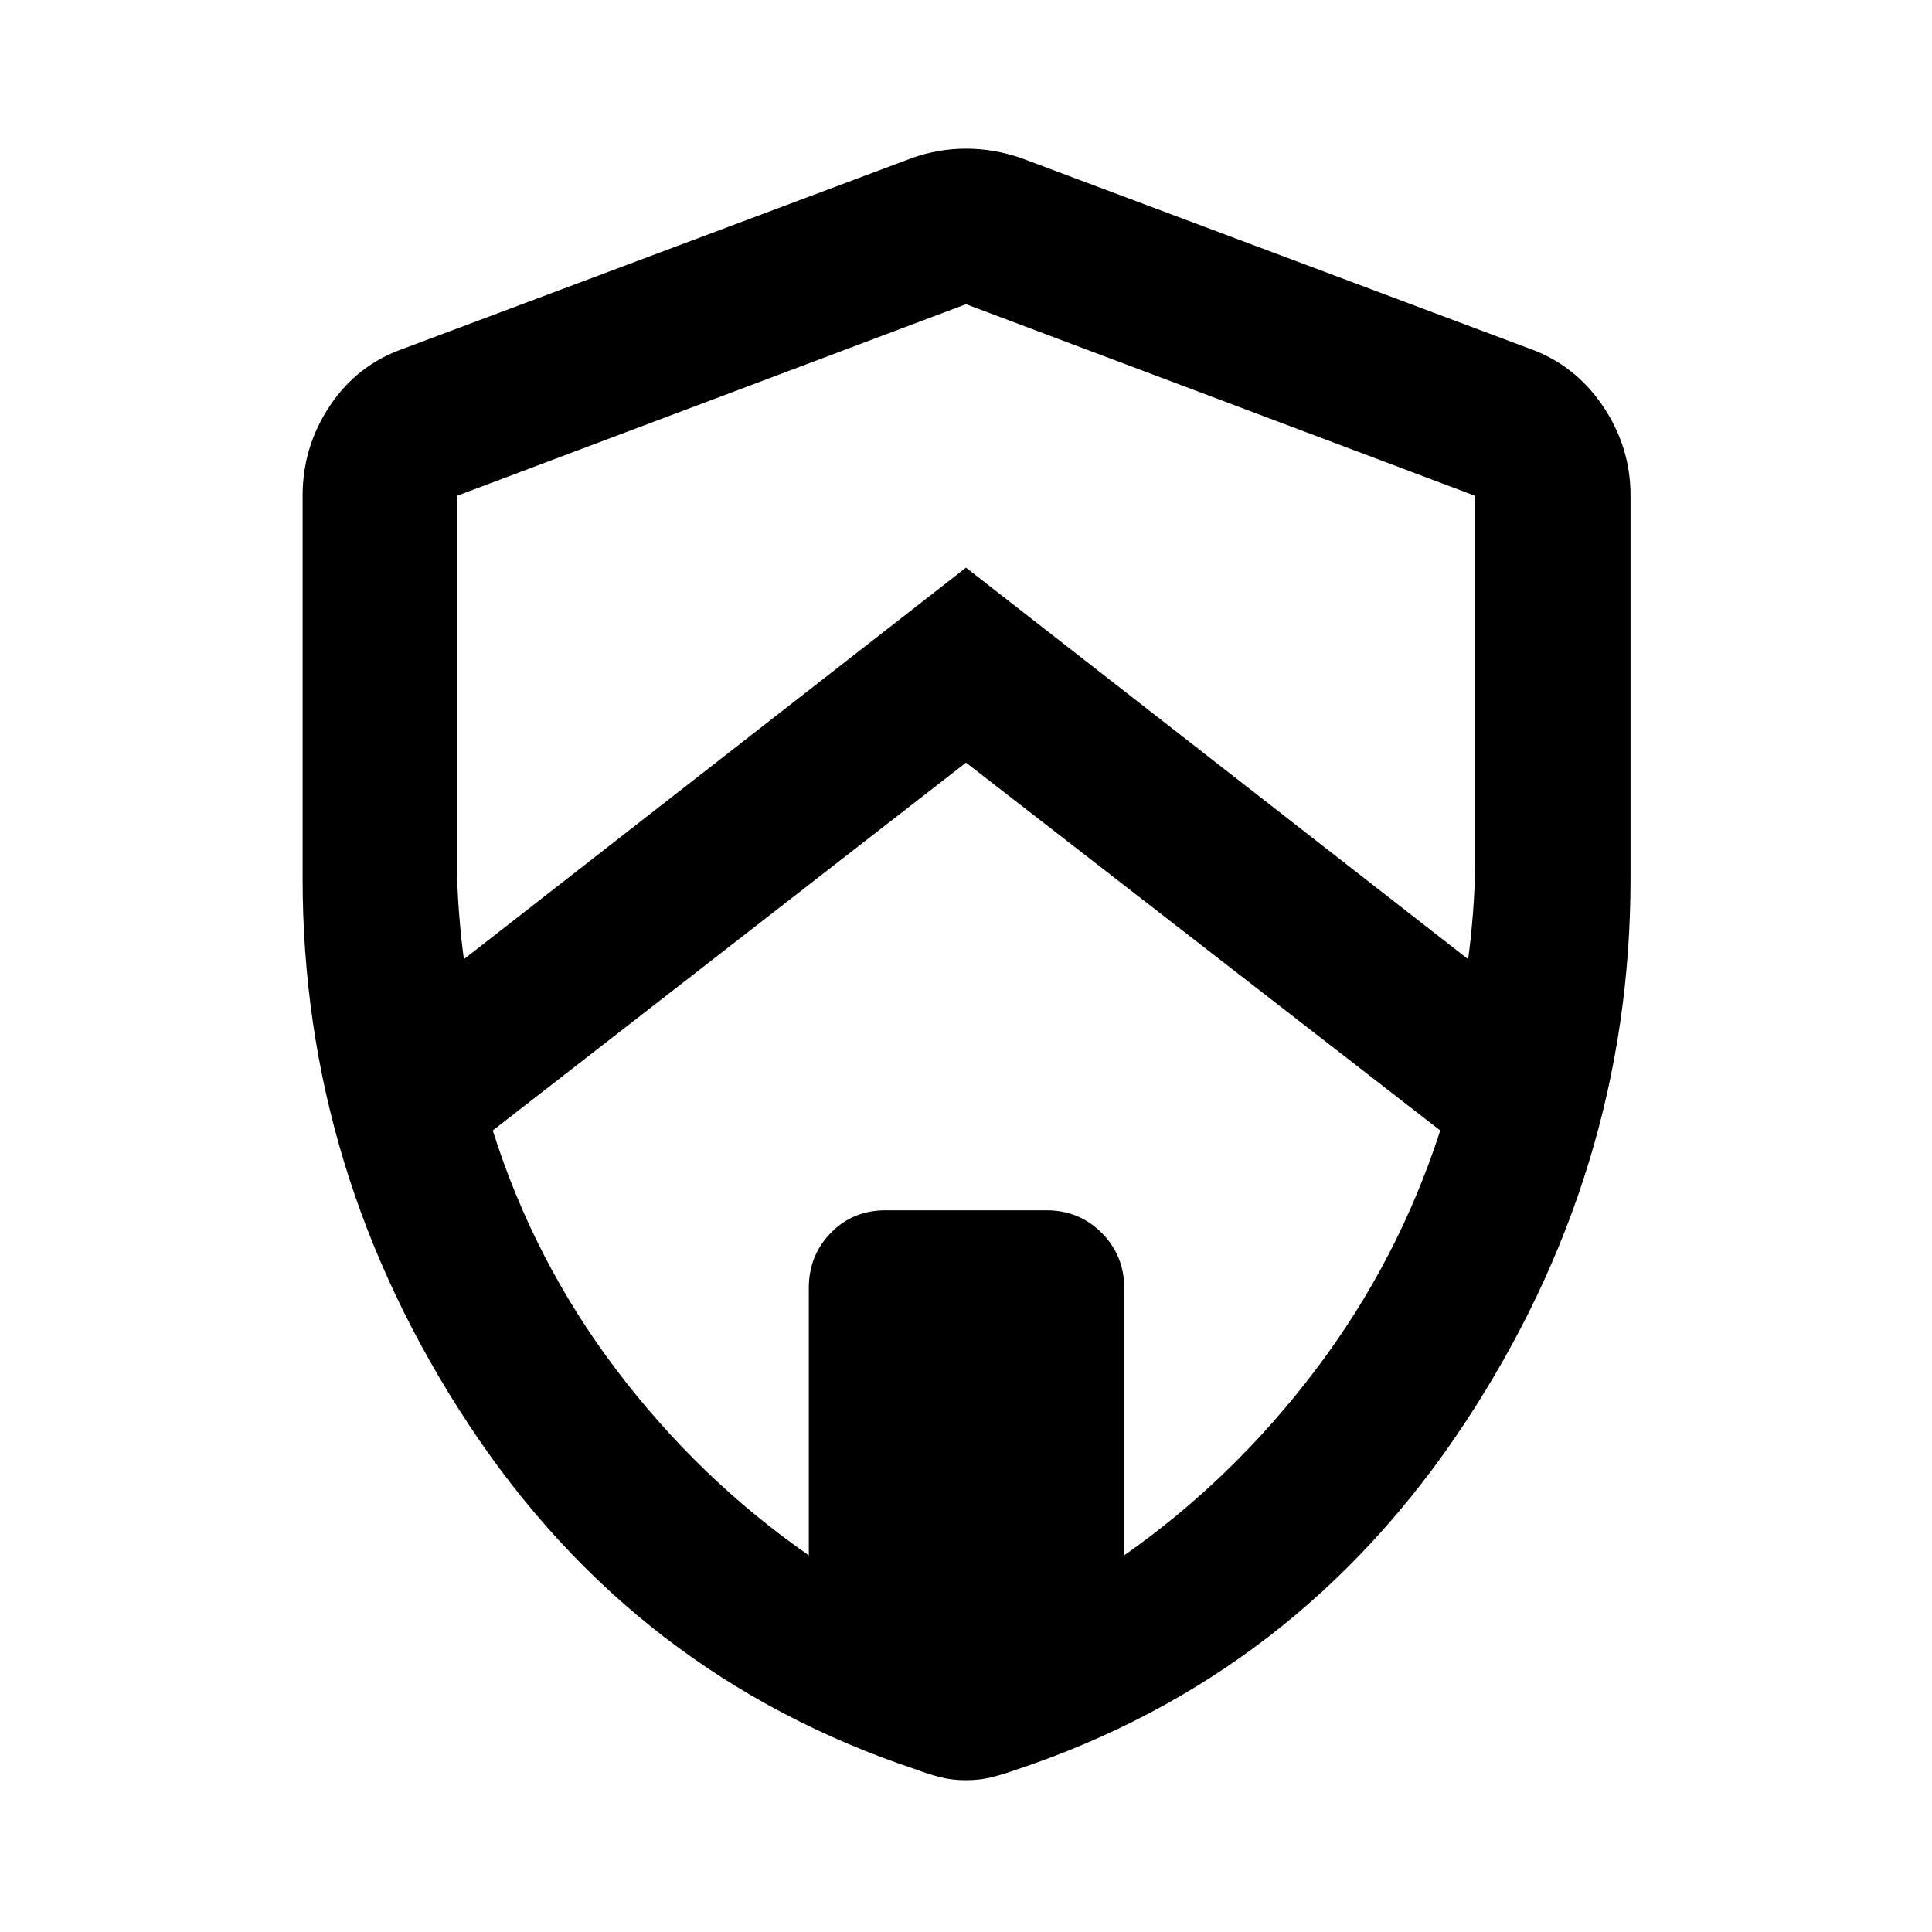<svg xmlns="http://www.w3.org/2000/svg" height="48" viewBox="0 -960 960 960" width="48"><path d="M480-581.06 244.85-398.28q20.37 64.65 61.35 118.84 40.97 54.2 95.69 92.27V-320q0-16.21 10.95-27.41t27.16-11.2h80q16.21 0 27.41 11.2t11.2 27.41v132.83q54.22-38.07 95.19-92.27 40.98-54.19 61.85-118.84L480-581.06ZM227.09-713.63v183.73q0 10.34.99 23.31.99 12.98 2.43 23.2L480-677.94l249.49 194.55q1.43-10.18 2.43-23.09.99-12.92.99-23.3v-183.88L480-808.85l-252.91 95.22ZM480-75.43q-7.1 0-12.99-1.54-5.9-1.53-11.23-3.59-140.32-46.5-222.87-171.59-82.54-125.09-82.54-271.27v-190.34q0-24.24 13.51-44.55 13.5-20.31 36.42-28.39l252.92-94.8q13.07-4.63 26.78-4.63t27.28 4.63l252.92 94.8q22.42 8.08 36.21 28.39Q810.2-738 810.2-713.76v190.34q0 146.18-82.83 271.27-82.83 125.09-222.65 171.59-5.83 2.06-11.73 3.59-5.89 1.54-12.99 1.54Z"/></svg>